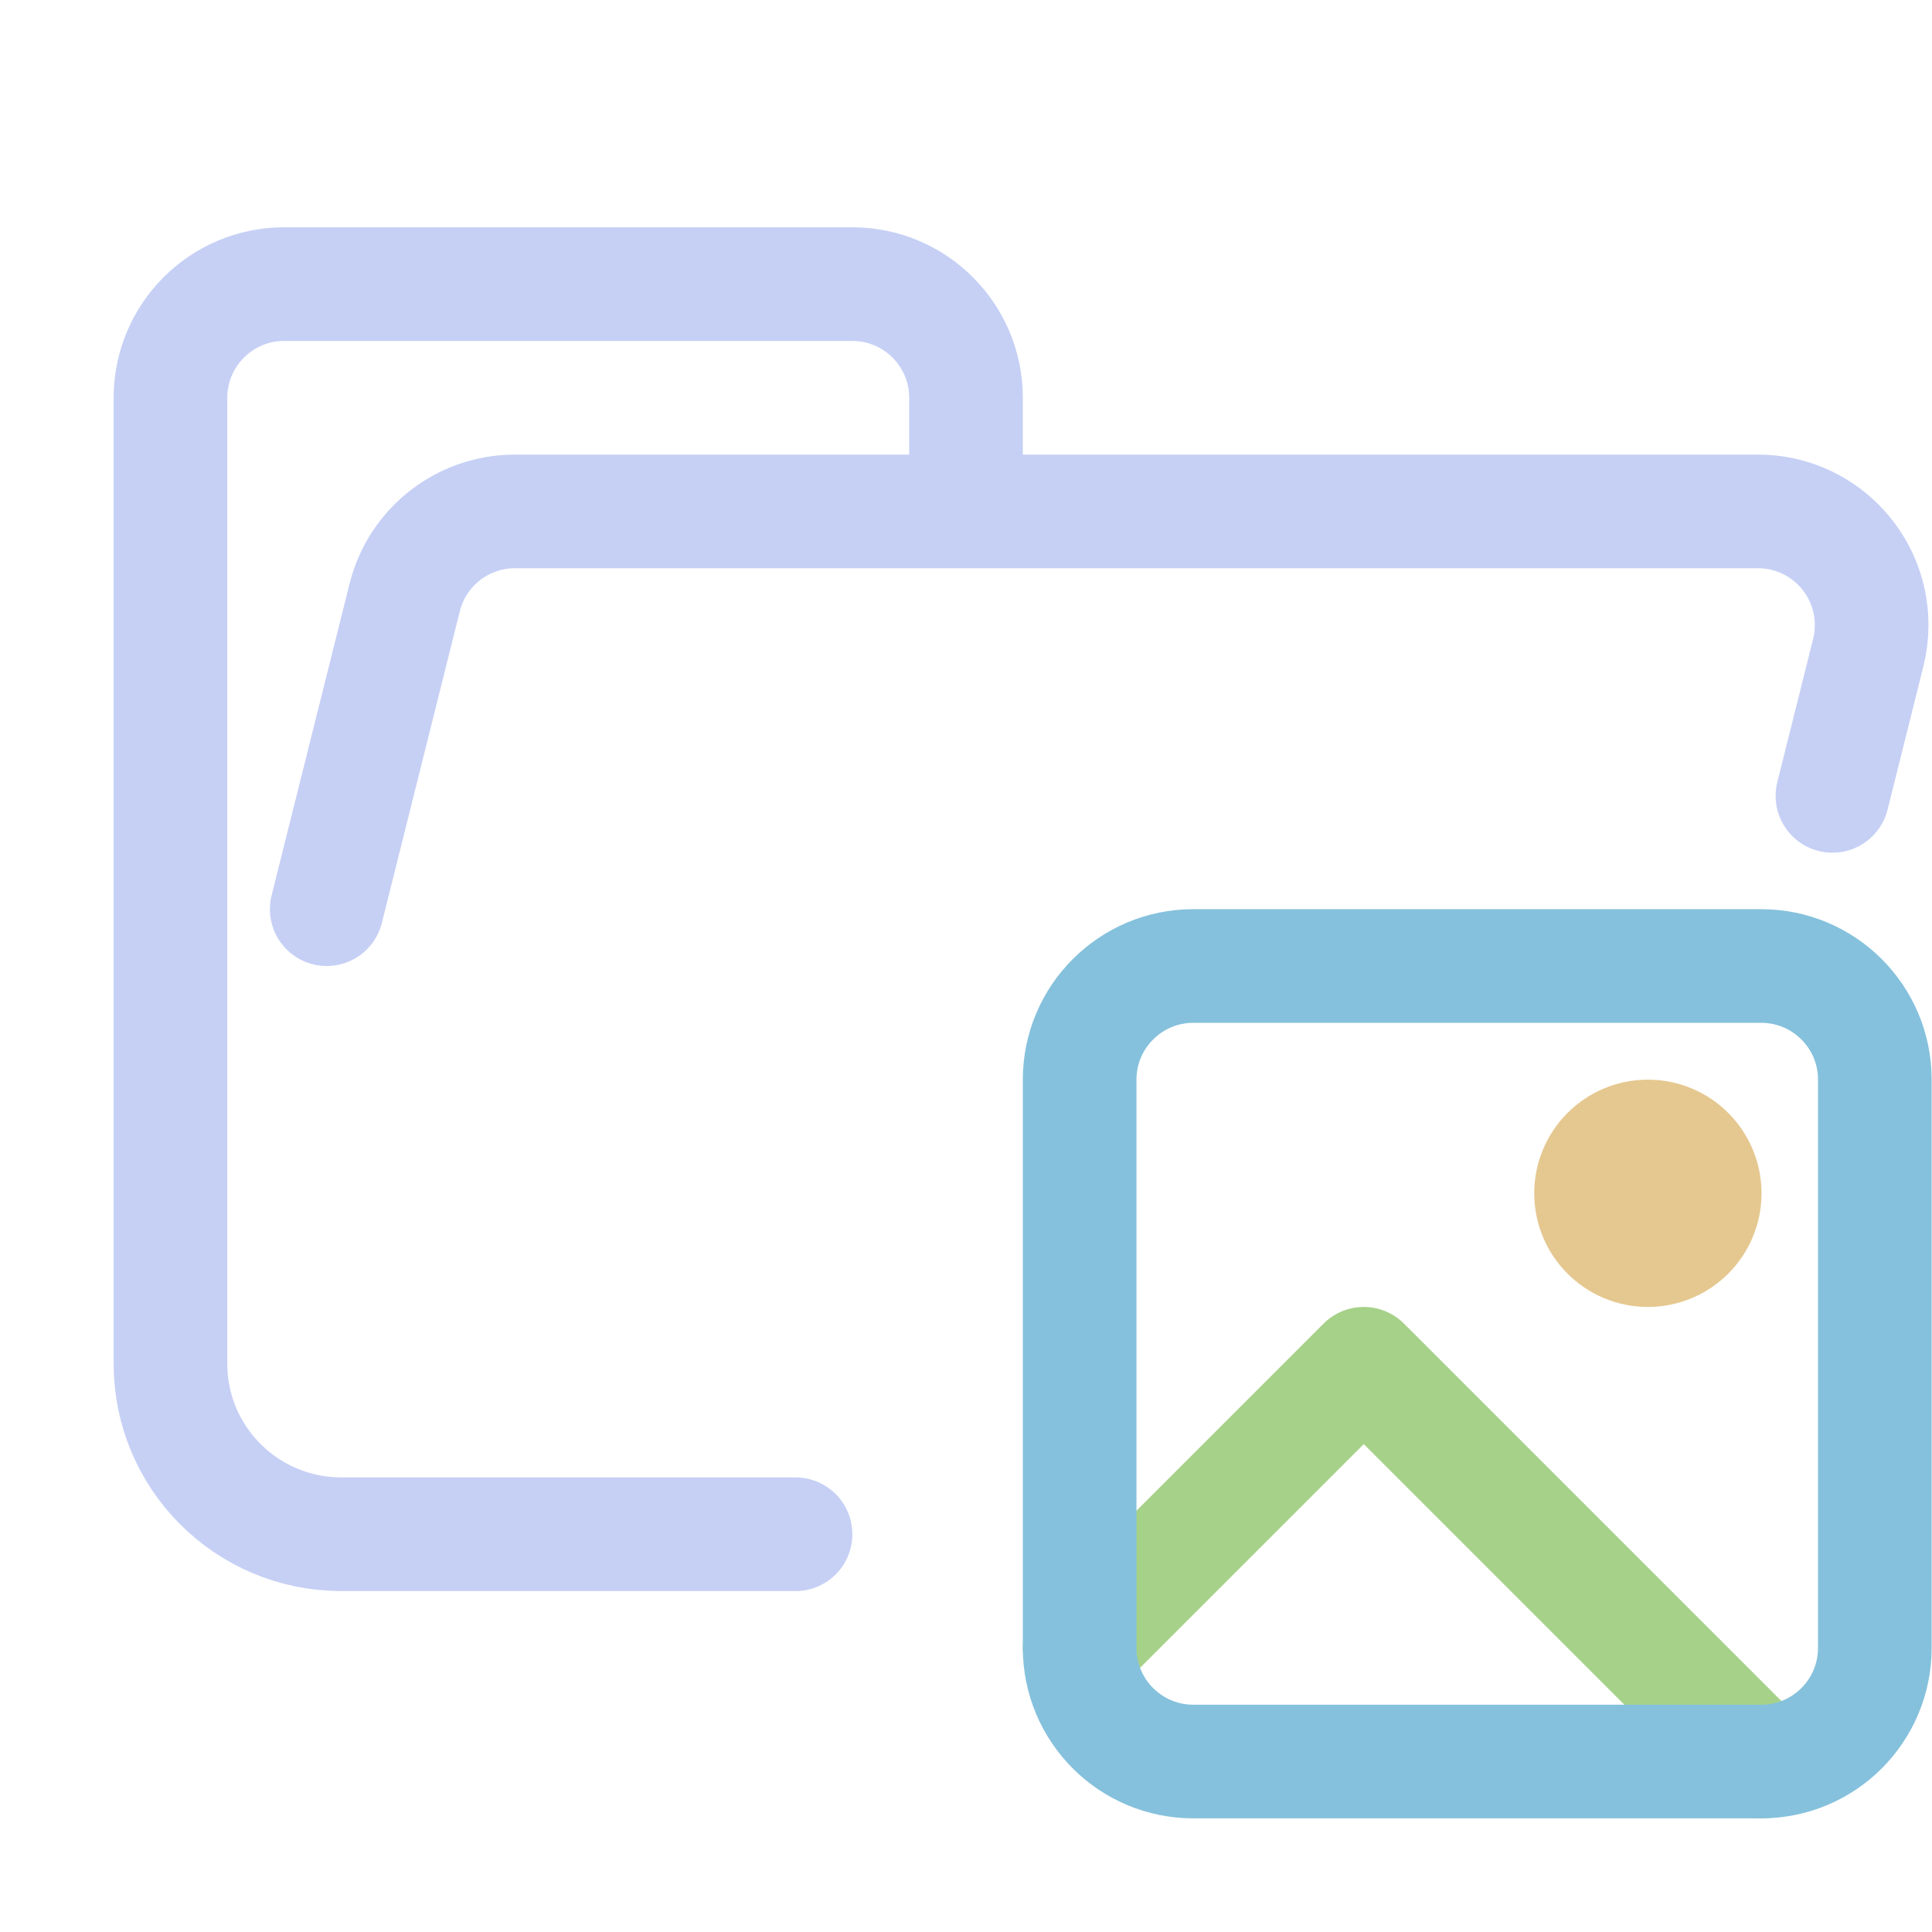 <?xml version='1.0' encoding='UTF-8'?>
<svg xmlns="http://www.w3.org/2000/svg" viewBox="-1 0 17 17">
  <g fill="none" stroke-linecap="round" stroke-linejoin="round">
    <path stroke="#c6d0f5" d="M 1.875,8 2.561,5.257 C 2.672,4.812 3.072,4.5 3.531,4.5 H 14.469 c 0.552,0 1,0.448 1,1 0,0.082 -0.01,0.163 -0.03,0.243 L 15.124,7.003 M 6,13.5 H 2.004 C 1.172,13.5 0.5,12.828 0.5,12 V 3.5 c 0,-0.552 0.448,-1 1,-1 h 5 c 0.552,0 1,0.448 1,1 v 1"/>
    <path stroke="#a6d189" d="M14.5 15.5 11 12 8.5 14.5"/>
    <path stroke="#85c1dc" d="M9.5,8.5 L14.497,8.5 C15.05,8.5 15.497,8.948 15.497,9.5 L15.497,14.5 C15.497,15.052 15.05,15.5 14.497,15.5 L9.5,15.5 C8.948,15.5 8.5,15.052 8.5,14.5 L8.5,9.5 C8.5,8.948 8.948,8.5 9.5,8.5 Z"/>
    <circle cx="13.5" cy="10.5" r=".5" stroke="#e5c890"/>
  </g>
</svg>
